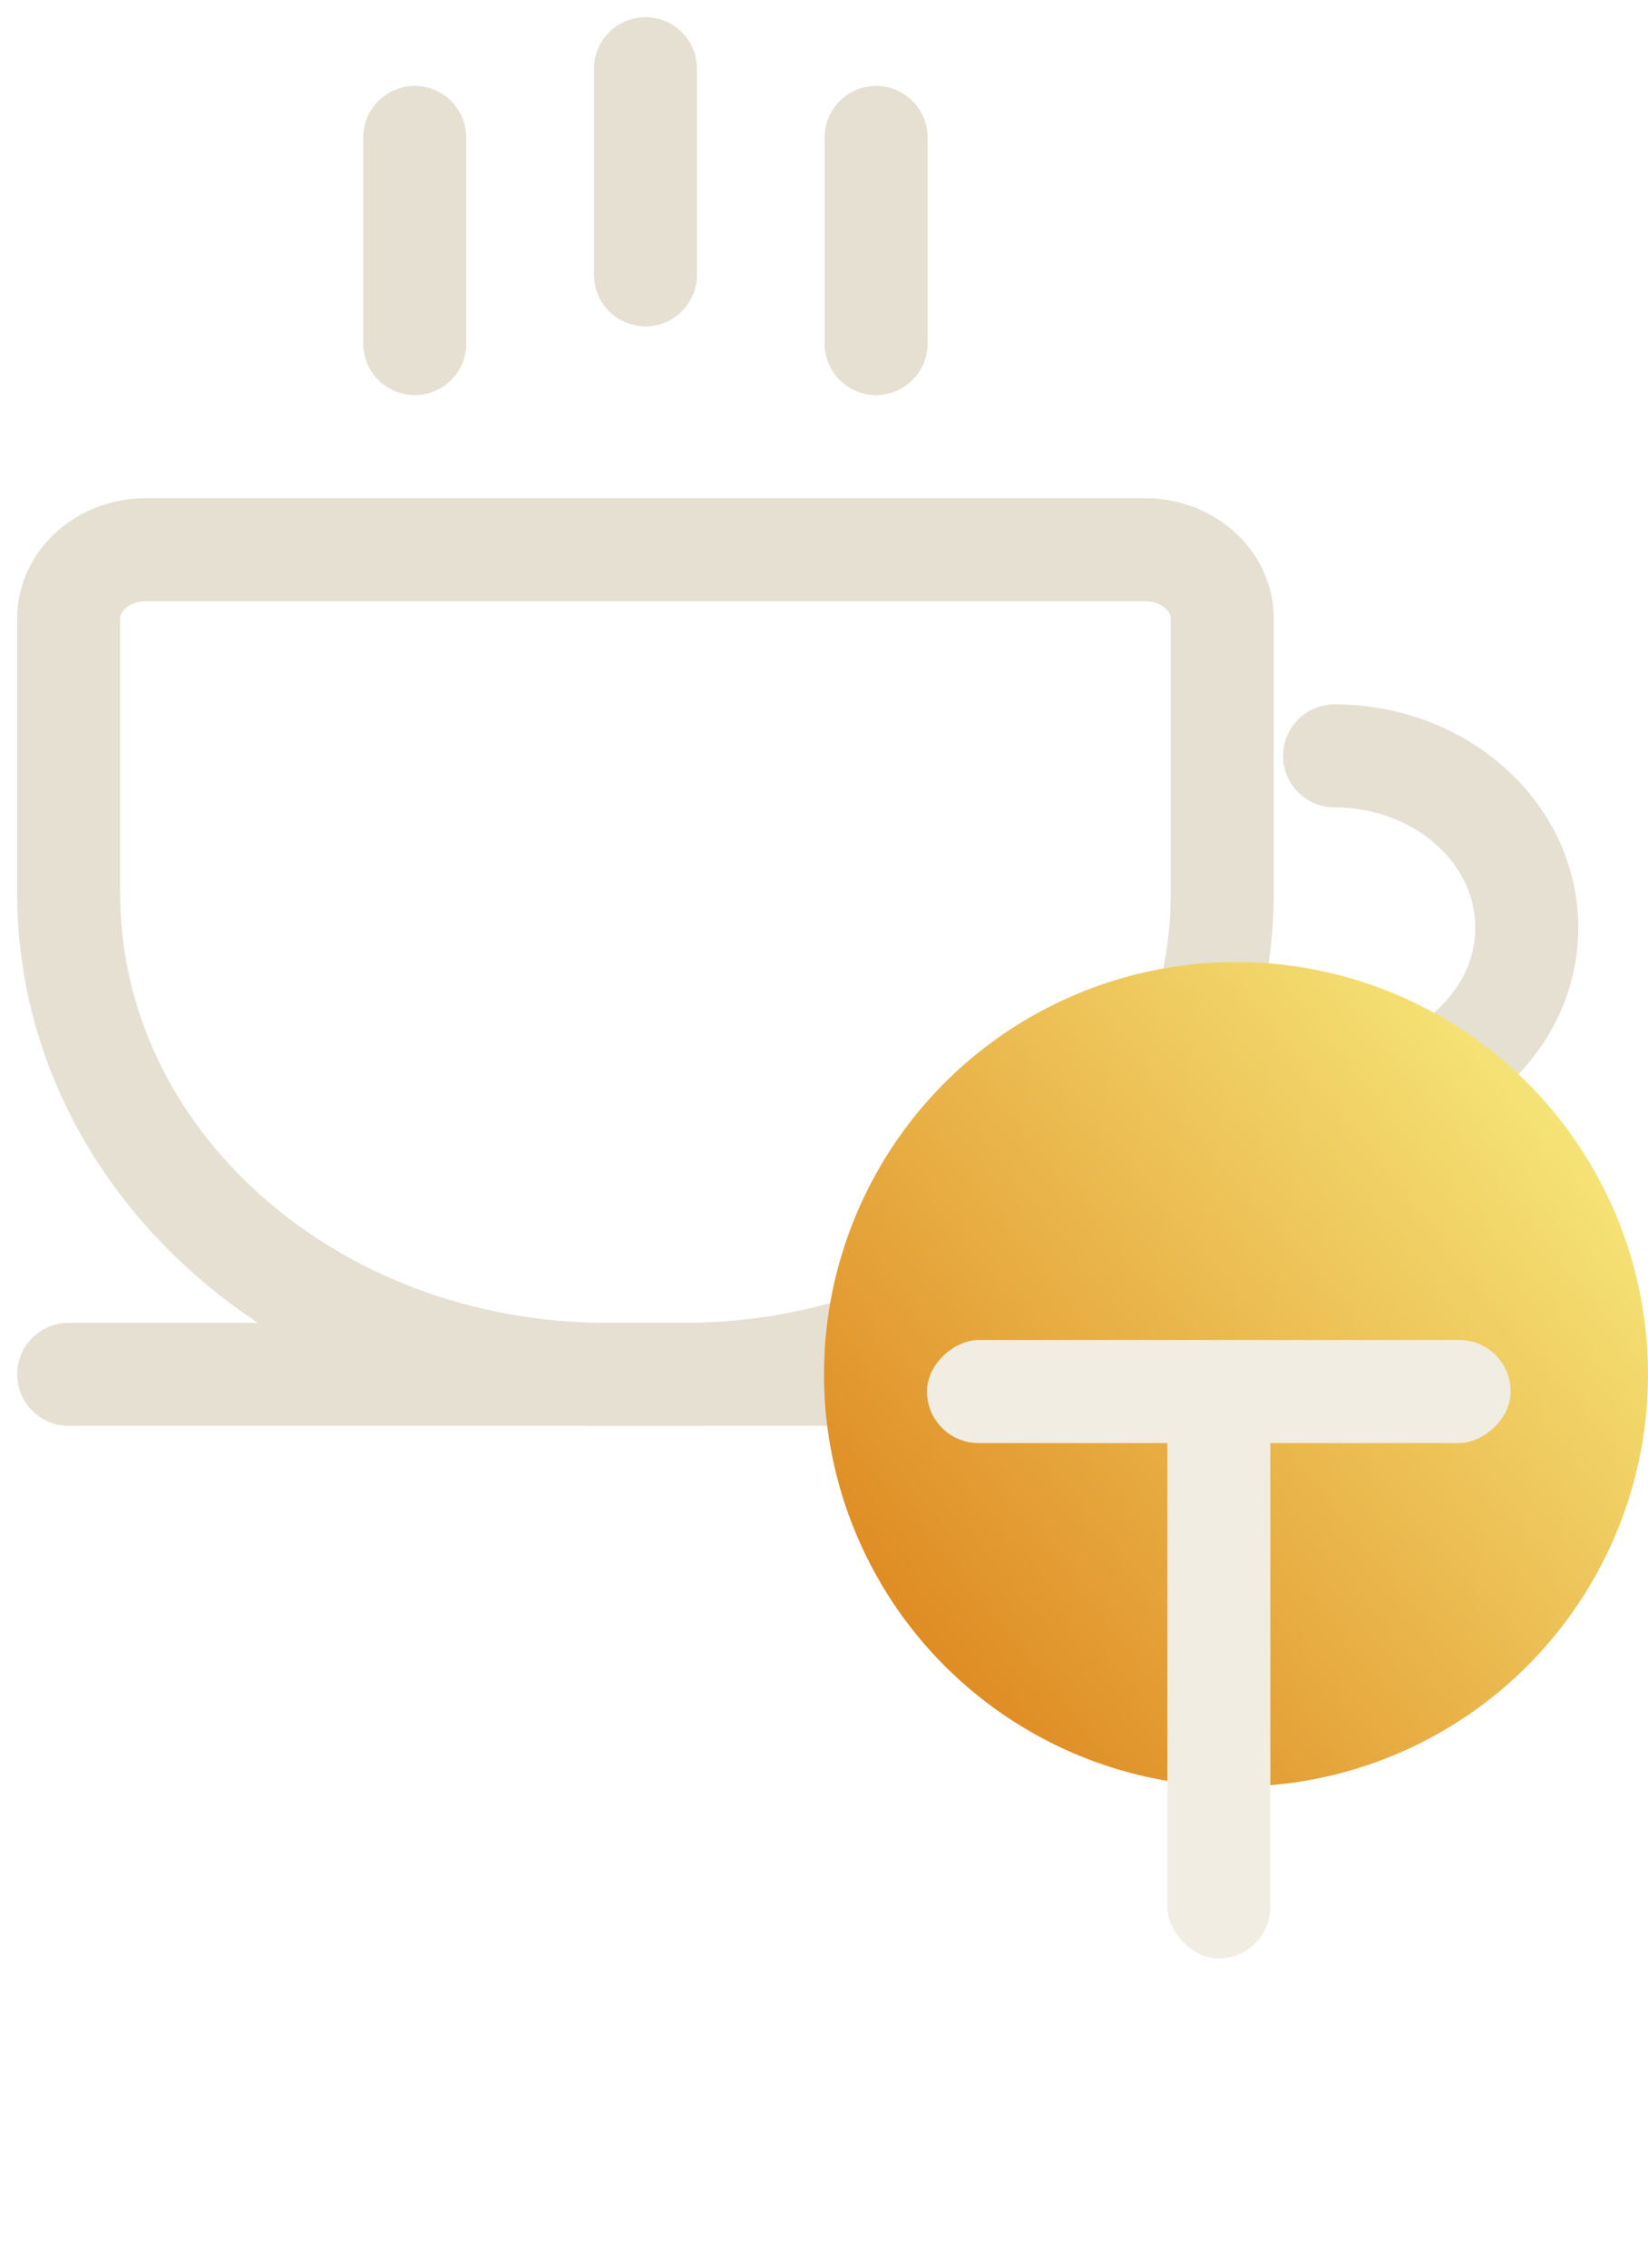 <svg width="24" height="33" viewBox="0 0 24 33" fill="none" xmlns="http://www.w3.org/2000/svg">
<path d="M9.96 20H8.84C4.506 20 1 16.87 1 13V9C1 8.45 1.504 8 2.12 8H16.68C17.296 8 17.8 8.45 17.8 9V13C17.8 16.86 14.294 20 9.96 20Z" stroke="#E6E0D2" stroke-width="1.5" stroke-miterlimit="10" stroke-linecap="round"/>
<path d="M1 20H17.8" stroke="#E6E0D2" stroke-width="1.5" stroke-miterlimit="10" stroke-linecap="round"/>
<path d="M9.4 4V1" stroke="#E6E0D2" stroke-width="1.5" stroke-miterlimit="10" stroke-linecap="round"/>
<path d="M6.04 5V2" stroke="#E6E0D2" stroke-width="1.5" stroke-miterlimit="10" stroke-linecap="round"/>
<path d="M12.759 5V2" stroke="#E6E0D2" stroke-width="1.5" stroke-miterlimit="10" stroke-linecap="round"/>
<path d="M19.435 11C20.981 11 22.235 12.12 22.235 13.5C22.235 14.88 20.981 16 19.435 16H19.245" stroke="#E6E0D2" stroke-width="1.5" stroke-miterlimit="10" stroke-linecap="round"/>
<circle cx="18" cy="20" r="6" fill="url(#paint0_linear_145_116)"/>
<g filter="url(#filter0_d_145_116)">
<rect x="17" y="16" width="1.5" height="8.5" rx="0.75" fill="#F2EDE2"/>
</g>
<rect x="22" y="19.5" width="1.5" height="8.5" rx="0.75" transform="rotate(90 22 19.5)" fill="#F2EDE2"/>
<defs>
<filter id="filter0_d_145_116" x="13" y="16" width="9.5" height="16.5" filterUnits="userSpaceOnUse" color-interpolation-filters="sRGB">
<feFlood flood-opacity="0" result="BackgroundImageFix"/>
<feColorMatrix in="SourceAlpha" type="matrix" values="0 0 0 0 0 0 0 0 0 0 0 0 0 0 0 0 0 0 127 0" result="hardAlpha"/>
<feOffset dy="4"/>
<feGaussianBlur stdDeviation="2"/>
<feColorMatrix type="matrix" values="0 0 0 0 0 0 0 0 0 0 0 0 0 0 0 0 0 0 0.25 0"/>
<feBlend mode="normal" in2="BackgroundImageFix" result="effect1_dropShadow_145_116"/>
<feBlend mode="normal" in="SourceGraphic" in2="effect1_dropShadow_145_116" result="shape"/>
</filter>
<linearGradient id="paint0_linear_145_116" x1="13.565" y1="24.956" x2="24" y2="16.348" gradientUnits="userSpaceOnUse">
<stop stop-color="#DE8820"/>
<stop offset="1" stop-color="#F7EA7D"/>
</linearGradient>
</defs>
</svg>
